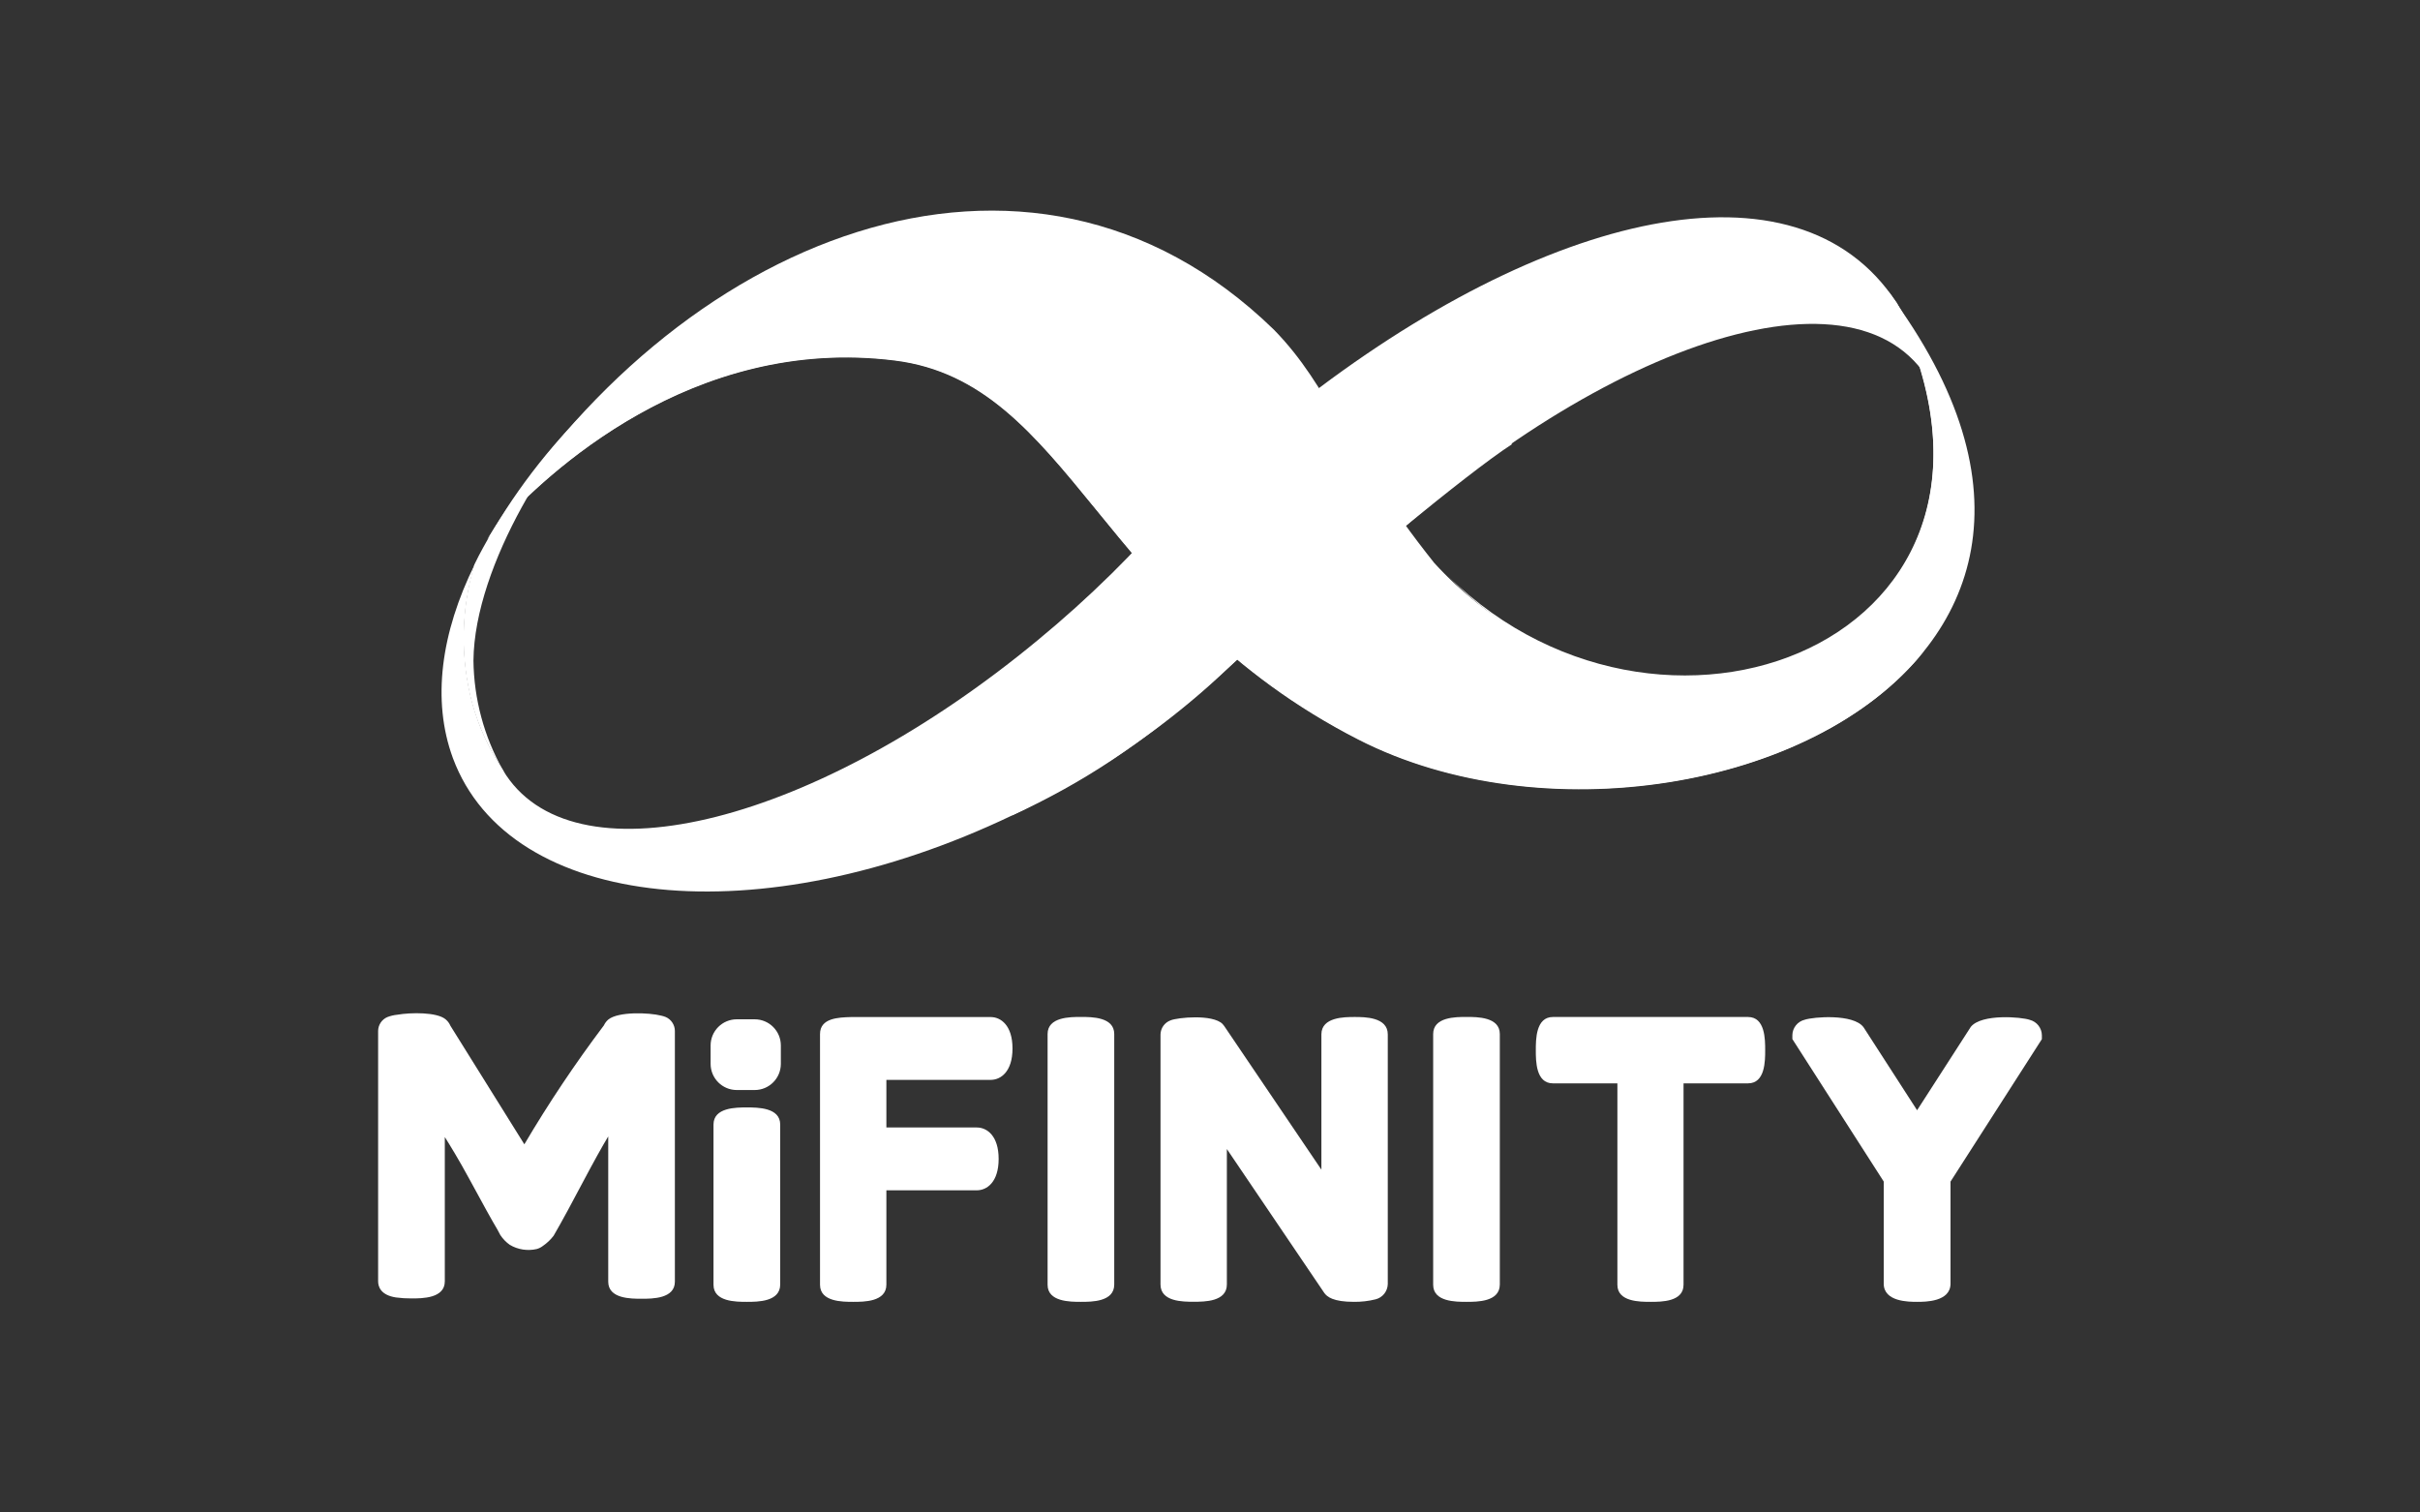 <svg width="128" height="80" viewBox="0 0 128 80" fill="none" xmlns="http://www.w3.org/2000/svg">
<rect x="0" y="0" width="128" height="80" fill="#333333" stroke="none"/>
<g id="logo / payment method / mifinity / white">
<g id="logo">
<path d="M101.693 19.624C101.82 19.796 101.936 19.976 102.043 20.161C101.761 18.974 101.328 17.827 100.755 16.75C96.031 8.089 82.905 10.682 69.81 20.491C66.359 23.069 63.261 26.088 60.592 29.47C62.221 30.354 63.696 31.602 65.12 32.665C65.992 33.301 66.916 33.862 67.883 34.342C68.713 33.381 69.574 32.432 70.478 31.499C82.143 19.479 96.989 13.362 101.693 19.624Z" fill="white"/>
<path d="M65.95 29.561C64.739 28.54 63.514 27.571 62.383 26.474C60.11 29.157 57.6 31.63 54.885 33.864C43.202 43.528 30.616 46.715 26.773 41.007C26.714 40.919 26.66 40.825 26.606 40.723C25.877 39.643 25.329 38.452 24.983 37.195C24.344 34.787 24.386 32.248 25.105 29.862C23.326 33.469 22.831 37.039 23.954 40.095C26.944 48.158 40.187 49.517 53.54 43.127C59.762 40.151 64.91 36.022 68.32 31.633C67.53 30.939 66.766 30.237 65.95 29.561Z" fill="white"/>
<path d="M37.643 17.506C37.017 17.556 36.4 17.679 35.804 17.873L35.841 17.961L35.733 17.91C33.155 19.746 33.069 19.757 35.838 17.961C34.212 18.972 32.689 20.139 31.29 21.446C29.011 23.652 27.076 26.188 25.551 28.97C25.392 29.254 25.236 29.561 25.091 29.859C24.372 32.245 24.33 34.784 24.968 37.193C25.316 38.453 25.867 39.648 26.6 40.731C25.603 38.962 25.067 36.97 25.042 34.939C25.091 29.859 29.391 23.143 32.307 20.633C33.959 19.212 35.511 18.669 36.884 18.549C37.075 18.161 37.332 17.808 37.643 17.506Z" fill="white"/>
<path d="M48.785 38.358C54.256 34.947 59.185 30.277 60.723 28.287L61.609 27.318C62.303 26.664 63.164 25.328 63.846 24.7C65.589 23.796 68.832 21.528 72.229 19.271C73.69 18.302 75.159 17.35 75.989 16.901L79.969 23.498C77.481 25.113 71.112 30.487 68.863 32.403C68.153 33.006 69 31.681 68.335 32.306L63.571 36.57C60.295 39.344 57.441 41.337 53.54 43.127L48.785 38.358Z" fill="white"/>
<path d="M99.862 15.44C109.583 33.83 87.464 42.468 75.859 29.774C70.97 23.632 70.43 20.565 67.377 17.435C54.339 4.761 35.542 12.637 25.773 28.52C27.069 26.966 35.329 17.546 47.335 19.047C56.616 20.206 58.136 32.088 71.865 39.1C87.444 47.059 115.456 36.286 99.862 15.44Z" fill="white"/>
<path d="M72.28 38.628C58.548 31.616 57.03 19.732 47.75 18.572C36.295 17.128 28.254 25.655 26.404 27.779V27.813C28.84 25.132 36.582 17.725 47.329 19.07C56.61 20.229 58.13 32.113 71.859 39.125C81.506 44.051 95.917 41.791 101.792 34.41C95.684 41.396 81.708 43.44 72.28 38.628Z" fill="white"/>
<path d="M100.34 16.042C100.181 15.824 100.027 15.605 99.862 15.383C109.381 33.395 88.362 42.044 76.589 30.47C88.223 42.397 109.452 33.947 100.34 16.042Z" fill="white"/>
<path d="M35.215 53.795C35.137 53.763 35.056 53.738 34.974 53.721C34.32 53.553 32.7 53.499 32.177 53.926L32.148 53.951C32.061 54.031 31.991 54.128 31.941 54.236C30.422 56.252 29.017 58.352 27.734 60.526L23.82 54.25L23.806 54.218C23.754 54.11 23.68 54.013 23.59 53.934L23.564 53.911C23.11 53.533 21.748 53.545 21.006 53.673C20.83 53.691 20.657 53.732 20.492 53.795C20.348 53.856 20.224 53.957 20.137 54.087C20.05 54.217 20.002 54.369 20 54.525V67.774C20 68.038 20.122 68.501 20.941 68.626C21.213 68.663 21.488 68.68 21.762 68.678C22.331 68.678 23.527 68.678 23.527 67.774V60.142C23.783 60.546 24.269 61.336 24.806 62.328C25.553 63.709 26.054 64.612 26.31 65.037L26.461 65.321C26.595 65.525 26.765 65.702 26.964 65.844C27.392 66.097 27.9 66.176 28.385 66.066C28.505 66.033 28.617 65.977 28.715 65.901C28.932 65.752 29.124 65.57 29.283 65.361L29.624 64.761C29.789 64.475 30.176 63.758 30.784 62.612C31.392 61.465 31.855 60.631 32.171 60.108V67.791C32.171 68.695 33.362 68.695 33.933 68.695C34.505 68.695 35.696 68.695 35.696 67.791V54.537C35.697 54.38 35.652 54.226 35.566 54.094C35.481 53.962 35.359 53.858 35.215 53.795Z" fill="white"/>
<path d="M39.501 68.859C38.933 68.859 37.739 68.859 37.739 67.956V59.48C37.739 58.576 38.93 58.576 39.501 58.576C40.073 58.576 41.267 58.576 41.267 59.48V67.939C41.267 68.859 40.076 68.859 39.501 68.859Z" fill="white"/>
<path d="M45.13 68.859C44.561 68.859 43.373 68.859 43.373 67.956V54.693C43.373 53.84 44.359 53.815 45.01 53.795H52.4C52.932 53.795 53.554 54.23 53.554 55.458C53.554 56.686 52.932 57.118 52.4 57.118H46.883V59.636H51.667C52.199 59.636 52.821 60.071 52.821 61.299C52.821 62.527 52.199 62.959 51.667 62.959H46.883V67.947C46.883 68.859 45.698 68.859 45.13 68.859Z" fill="white"/>
<path d="M71.618 68.859C70.512 68.859 70.196 68.592 70.049 68.393L64.892 60.776V67.939C64.892 68.854 63.707 68.854 63.136 68.854C62.565 68.854 61.382 68.854 61.382 67.939V54.721C61.384 54.556 61.436 54.395 61.532 54.26C61.628 54.126 61.763 54.024 61.919 53.968C62.283 53.818 64.134 53.633 64.662 54.159L64.75 54.267L69.892 61.867V54.71C69.892 53.792 71.123 53.792 71.649 53.792C72.175 53.792 73.403 53.792 73.403 54.71V67.927C73.396 68.112 73.33 68.29 73.214 68.435C73.097 68.579 72.937 68.681 72.757 68.726C72.385 68.818 72.002 68.863 71.618 68.859Z" fill="white"/>
<path d="M77.567 68.859C76.998 68.859 75.804 68.859 75.804 67.956V54.693C75.804 53.789 76.995 53.789 77.567 53.789C78.138 53.789 79.329 53.789 79.329 54.693V67.944C79.326 68.859 78.135 68.859 77.567 68.859Z" fill="white"/>
<path d="M57.173 68.859C56.604 68.859 55.41 68.859 55.41 67.956V54.693C55.41 53.789 56.601 53.789 57.173 53.789C57.744 53.789 58.935 53.789 58.935 54.693V67.944C58.935 68.859 57.744 68.859 57.173 68.859Z" fill="white"/>
<path d="M87.305 68.859C86.736 68.859 85.548 68.859 85.548 67.956V57.302H82.137C81.233 57.302 81.233 56.117 81.233 55.549C81.233 54.98 81.233 53.792 82.137 53.792H92.458C93.365 53.792 93.365 54.98 93.365 55.549C93.365 56.117 93.365 57.302 92.458 57.302H89.047V67.944C89.058 68.859 87.873 68.859 87.305 68.859Z" fill="white"/>
<path d="M101.4 68.859C100.962 68.859 99.635 68.859 99.635 67.896V62.495L94.803 54.96V54.75C94.806 54.561 94.873 54.379 94.991 54.232C95.109 54.085 95.273 53.981 95.457 53.937C95.923 53.781 98.029 53.616 98.563 54.329L98.583 54.358L101.4 58.724L104.242 54.312C104.811 53.61 106.931 53.789 107.369 53.946C107.547 53.993 107.705 54.098 107.818 54.243C107.932 54.388 107.996 54.566 108 54.75V54.963L103.168 62.498V67.899C103.162 68.859 101.835 68.859 101.4 68.859Z" fill="white"/>
<path d="M39.917 53.914H38.97C38.206 53.914 37.586 54.534 37.586 55.298V56.271C37.586 57.035 38.206 57.655 38.97 57.655H39.917C40.681 57.655 41.301 57.035 41.301 56.271V55.298C41.301 54.534 40.681 53.914 39.917 53.914Z" fill="white"/>
</g>
</g>
</svg>
